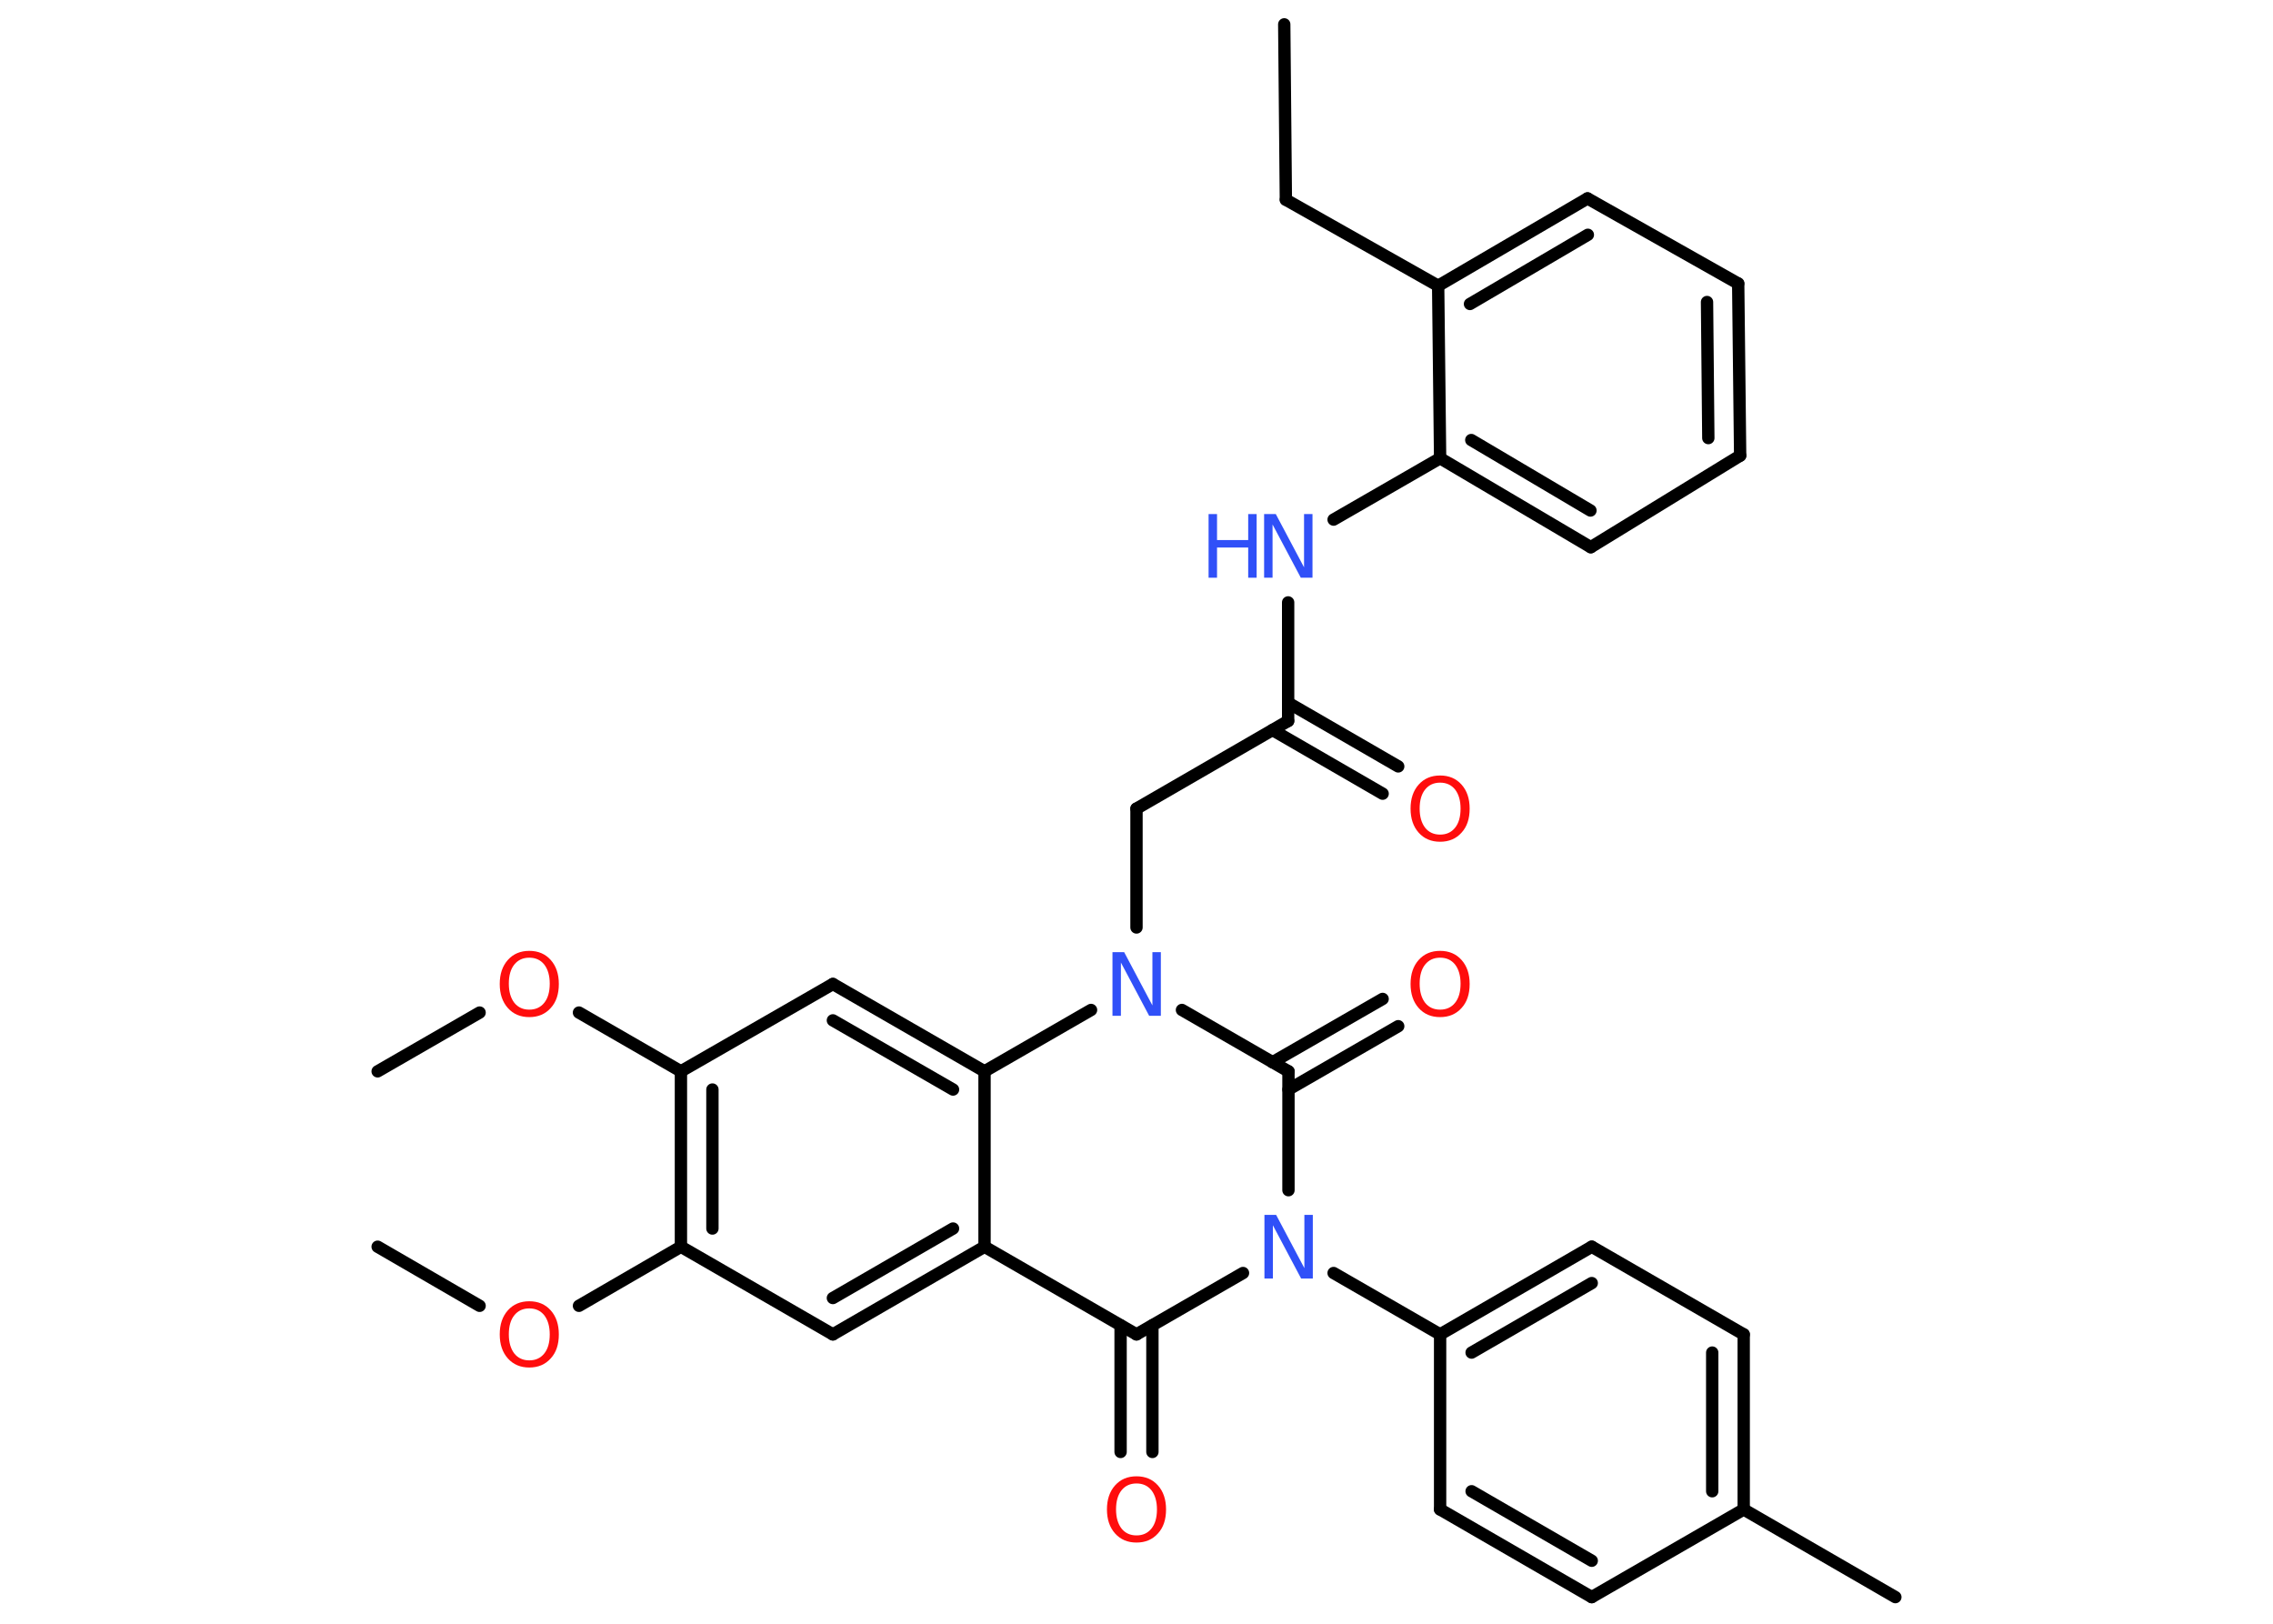 <?xml version='1.0' encoding='UTF-8'?>
<!DOCTYPE svg PUBLIC "-//W3C//DTD SVG 1.1//EN" "http://www.w3.org/Graphics/SVG/1.1/DTD/svg11.dtd">
<svg version='1.2' xmlns='http://www.w3.org/2000/svg' xmlns:xlink='http://www.w3.org/1999/xlink' width='70.0mm' height='50.0mm' viewBox='0 0 70.0 50.0'>
  <desc>Generated by the Chemistry Development Kit (http://github.com/cdk)</desc>
  <g stroke-linecap='round' stroke-linejoin='round' stroke='#000000' stroke-width='.38' fill='#FF0D0D'>
    <rect x='.0' y='.0' width='70.0' height='50.0' fill='#FFFFFF' stroke='none'/>
    <g id='mol1' class='mol'>
      <line id='mol1bnd1' class='bond' x1='39.55' y1='.75' x2='39.6' y2='6.15'/>
      <line id='mol1bnd2' class='bond' x1='39.6' y1='6.15' x2='44.29' y2='8.8'/>
      <g id='mol1bnd3' class='bond'>
        <line x1='48.89' y1='6.11' x2='44.29' y2='8.8'/>
        <line x1='48.9' y1='7.23' x2='45.27' y2='9.36'/>
      </g>
      <line id='mol1bnd4' class='bond' x1='48.89' y1='6.11' x2='53.53' y2='8.73'/>
      <g id='mol1bnd5' class='bond'>
        <line x1='53.59' y1='14.03' x2='53.53' y2='8.73'/>
        <line x1='52.61' y1='13.49' x2='52.57' y2='9.3'/>
      </g>
      <line id='mol1bnd6' class='bond' x1='53.59' y1='14.03' x2='48.99' y2='16.85'/>
      <g id='mol1bnd7' class='bond'>
        <line x1='44.35' y1='14.11' x2='48.99' y2='16.85'/>
        <line x1='45.31' y1='13.55' x2='48.98' y2='15.72'/>
      </g>
      <line id='mol1bnd8' class='bond' x1='44.29' y1='8.8' x2='44.35' y2='14.11'/>
      <line id='mol1bnd9' class='bond' x1='44.35' y1='14.11' x2='41.07' y2='16.0'/>
      <line id='mol1bnd10' class='bond' x1='39.67' y1='18.55' x2='39.67' y2='22.2'/>
      <g id='mol1bnd11' class='bond'>
        <line x1='39.67' y1='21.64' x2='43.06' y2='23.6'/>
        <line x1='39.19' y1='22.48' x2='42.58' y2='24.44'/>
      </g>
      <line id='mol1bnd12' class='bond' x1='39.67' y1='22.2' x2='35.0' y2='24.9'/>
      <line id='mol1bnd13' class='bond' x1='35.0' y1='24.9' x2='35.0' y2='28.56'/>
      <line id='mol1bnd14' class='bond' x1='36.4' y1='31.1' x2='39.68' y2='32.99'/>
      <g id='mol1bnd15' class='bond'>
        <line x1='39.19' y1='32.71' x2='42.58' y2='30.76'/>
        <line x1='39.68' y1='33.55' x2='43.06' y2='31.6'/>
      </g>
      <line id='mol1bnd16' class='bond' x1='39.68' y1='32.99' x2='39.68' y2='36.65'/>
      <line id='mol1bnd17' class='bond' x1='41.07' y1='39.2' x2='44.35' y2='41.09'/>
      <g id='mol1bnd18' class='bond'>
        <line x1='49.02' y1='38.39' x2='44.35' y2='41.09'/>
        <line x1='49.02' y1='39.51' x2='45.32' y2='41.65'/>
      </g>
      <line id='mol1bnd19' class='bond' x1='49.02' y1='38.39' x2='53.7' y2='41.09'/>
      <g id='mol1bnd20' class='bond'>
        <line x1='53.7' y1='46.48' x2='53.7' y2='41.09'/>
        <line x1='52.73' y1='45.92' x2='52.73' y2='41.65'/>
      </g>
      <line id='mol1bnd21' class='bond' x1='53.7' y1='46.48' x2='58.37' y2='49.18'/>
      <line id='mol1bnd22' class='bond' x1='53.7' y1='46.48' x2='49.02' y2='49.18'/>
      <g id='mol1bnd23' class='bond'>
        <line x1='44.35' y1='46.48' x2='49.02' y2='49.18'/>
        <line x1='45.32' y1='45.92' x2='49.02' y2='48.06'/>
      </g>
      <line id='mol1bnd24' class='bond' x1='44.35' y1='41.09' x2='44.35' y2='46.48'/>
      <line id='mol1bnd25' class='bond' x1='38.28' y1='39.2' x2='35.0' y2='41.09'/>
      <g id='mol1bnd26' class='bond'>
        <line x1='35.49' y1='40.81' x2='35.49' y2='44.71'/>
        <line x1='34.51' y1='40.81' x2='34.51' y2='44.71'/>
      </g>
      <line id='mol1bnd27' class='bond' x1='35.0' y1='41.09' x2='30.32' y2='38.39'/>
      <g id='mol1bnd28' class='bond'>
        <line x1='25.65' y1='41.09' x2='30.32' y2='38.39'/>
        <line x1='25.65' y1='39.97' x2='29.35' y2='37.83'/>
      </g>
      <line id='mol1bnd29' class='bond' x1='25.65' y1='41.09' x2='20.97' y2='38.39'/>
      <line id='mol1bnd30' class='bond' x1='20.97' y1='38.39' x2='17.83' y2='40.21'/>
      <line id='mol1bnd31' class='bond' x1='14.77' y1='40.21' x2='11.63' y2='38.39'/>
      <g id='mol1bnd32' class='bond'>
        <line x1='20.97' y1='32.99' x2='20.97' y2='38.39'/>
        <line x1='21.94' y1='33.55' x2='21.94' y2='37.83'/>
      </g>
      <line id='mol1bnd33' class='bond' x1='20.97' y1='32.99' x2='17.83' y2='31.18'/>
      <line id='mol1bnd34' class='bond' x1='14.77' y1='31.18' x2='11.63' y2='32.99'/>
      <line id='mol1bnd35' class='bond' x1='20.97' y1='32.99' x2='25.65' y2='30.3'/>
      <g id='mol1bnd36' class='bond'>
        <line x1='30.32' y1='32.99' x2='25.65' y2='30.3'/>
        <line x1='29.35' y1='33.55' x2='25.65' y2='31.42'/>
      </g>
      <line id='mol1bnd37' class='bond' x1='30.32' y1='38.39' x2='30.32' y2='32.99'/>
      <line id='mol1bnd38' class='bond' x1='33.6' y1='31.1' x2='30.32' y2='32.99'/>
      <g id='mol1atm9' class='atom'>
        <path d='M38.93 15.83h.36l.87 1.64v-1.64h.26v1.96h-.36l-.87 -1.64v1.64h-.26v-1.96z' stroke='none' fill='#3050F8'/>
        <path d='M37.22 15.83h.26v.8h.96v-.8h.26v1.96h-.26v-.93h-.96v.93h-.26v-1.96z' stroke='none' fill='#3050F8'/>
      </g>
      <path id='mol1atm11' class='atom' d='M44.35 24.1q-.29 .0 -.46 .21q-.17 .21 -.17 .59q.0 .37 .17 .59q.17 .21 .46 .21q.29 .0 .46 -.21q.17 -.21 .17 -.59q.0 -.37 -.17 -.59q-.17 -.21 -.46 -.21zM44.35 23.88q.41 .0 .66 .28q.25 .28 .25 .74q.0 .47 -.25 .74q-.25 .28 -.66 .28q-.41 .0 -.66 -.28q-.25 -.28 -.25 -.74q.0 -.46 .25 -.74q.25 -.28 .66 -.28z' stroke='none'/>
      <path id='mol1atm13' class='atom' d='M34.26 29.32h.36l.87 1.64v-1.64h.26v1.96h-.36l-.87 -1.64v1.64h-.26v-1.96z' stroke='none' fill='#3050F8'/>
      <path id='mol1atm15' class='atom' d='M44.35 29.49q-.29 .0 -.46 .21q-.17 .21 -.17 .59q.0 .37 .17 .59q.17 .21 .46 .21q.29 .0 .46 -.21q.17 -.21 .17 -.59q.0 -.37 -.17 -.59q-.17 -.21 -.46 -.21zM44.35 29.28q.41 .0 .66 .28q.25 .28 .25 .74q.0 .47 -.25 .74q-.25 .28 -.66 .28q-.41 .0 -.66 -.28q-.25 -.28 -.25 -.74q.0 -.46 .25 -.74q.25 -.28 .66 -.28z' stroke='none'/>
      <path id='mol1atm16' class='atom' d='M38.94 37.41h.36l.87 1.64v-1.64h.26v1.96h-.36l-.87 -1.64v1.64h-.26v-1.96z' stroke='none' fill='#3050F8'/>
      <path id='mol1atm25' class='atom' d='M35.0 45.68q-.29 .0 -.46 .21q-.17 .21 -.17 .59q.0 .37 .17 .59q.17 .21 .46 .21q.29 .0 .46 -.21q.17 -.21 .17 -.59q.0 -.37 -.17 -.59q-.17 -.21 -.46 -.21zM35.0 45.46q.41 .0 .66 .28q.25 .28 .25 .74q.0 .47 -.25 .74q-.25 .28 -.66 .28q-.41 .0 -.66 -.28q-.25 -.28 -.25 -.74q.0 -.46 .25 -.74q.25 -.28 .66 -.28z' stroke='none'/>
      <path id='mol1atm29' class='atom' d='M16.3 40.29q-.29 .0 -.46 .21q-.17 .21 -.17 .59q.0 .37 .17 .59q.17 .21 .46 .21q.29 .0 .46 -.21q.17 -.21 .17 -.59q.0 -.37 -.17 -.59q-.17 -.21 -.46 -.21zM16.3 40.07q.41 .0 .66 .28q.25 .28 .25 .74q.0 .47 -.25 .74q-.25 .28 -.66 .28q-.41 .0 -.66 -.28q-.25 -.28 -.25 -.74q.0 -.46 .25 -.74q.25 -.28 .66 -.28z' stroke='none'/>
      <path id='mol1atm32' class='atom' d='M16.3 29.49q-.29 .0 -.46 .21q-.17 .21 -.17 .59q.0 .37 .17 .59q.17 .21 .46 .21q.29 .0 .46 -.21q.17 -.21 .17 -.59q.0 -.37 -.17 -.59q-.17 -.21 -.46 -.21zM16.3 29.28q.41 .0 .66 .28q.25 .28 .25 .74q.0 .47 -.25 .74q-.25 .28 -.66 .28q-.41 .0 -.66 -.28q-.25 -.28 -.25 -.74q.0 -.46 .25 -.74q.25 -.28 .66 -.28z' stroke='none'/>
    </g>
  </g>
</svg>
